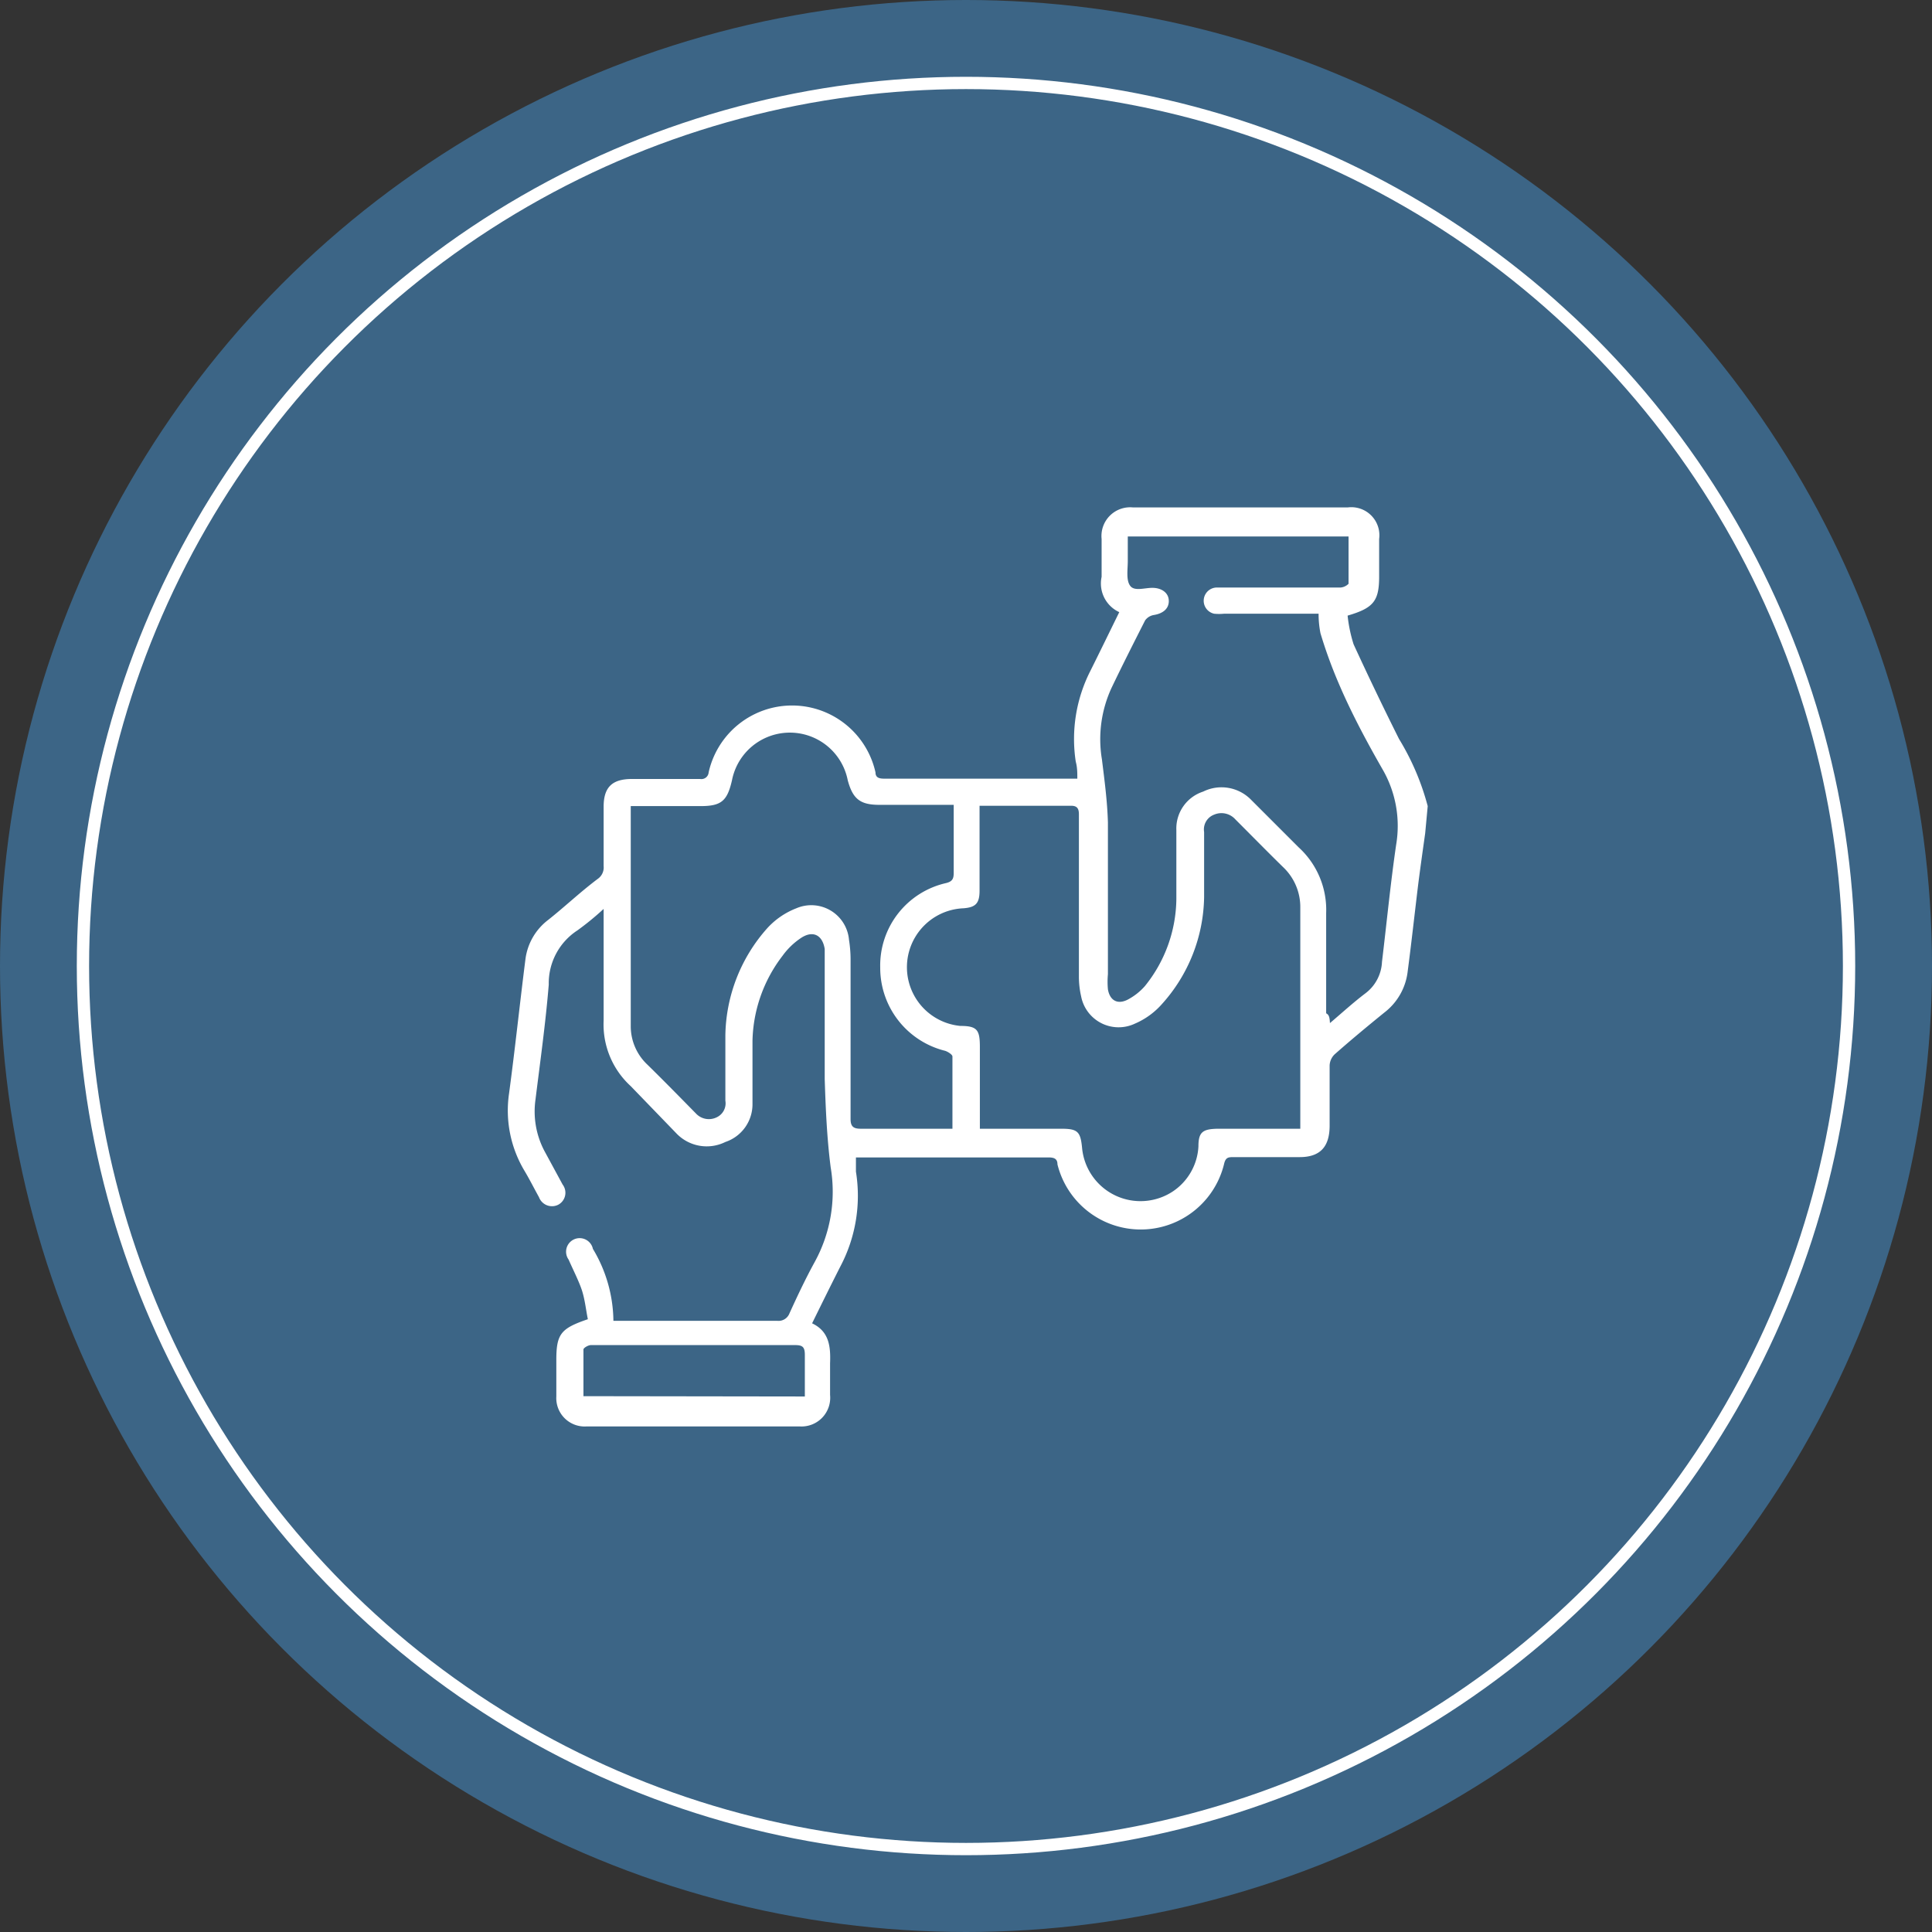 <svg xmlns="http://www.w3.org/2000/svg" viewBox="0 0 61.26 61.26"><rect x="0" y="0" width="61.26" height="61.26" fill="#333333" stroke="none"/><defs><style>.cls-1{fill:#3c6586;}.cls-2{fill:none;stroke:#fff;stroke-miterlimit:10;stroke-width:0.39px;}.cls-3{fill:#fff;}</style></defs><g id="Capa_2" data-name="Capa 2"><g id="Capa_2-2" data-name="Capa 2"><circle class="cls-1" cx="30.63" cy="30.63" r="30.63"/><circle class="cls-2" cx="30.63" cy="30.63" r="28"/><path class="cls-3" d="M45.19,26.42c-.08.57-.16,1.13-.23,1.69-.11.91-.21,1.82-.33,2.73a1.92,1.92,0,0,1-.74,1.27c-.53.43-1.06.87-1.57,1.32a.52.52,0,0,0-.16.35c0,.64,0,1.27,0,1.91s-.27,1-.95,1H39.13c-.18,0-.27,0-.32.23a2.72,2.72,0,0,1-5.28,0c0-.18-.11-.22-.28-.22H27.32l-.18,0c0,.15,0,.3,0,.45a4.8,4.8,0,0,1-.49,3c-.3.59-.59,1.18-.9,1.81.55.26.59.75.57,1.27,0,.35,0,.7,0,1a.91.91,0,0,1-.95,1H18.59a.9.9,0,0,1-.95-.95c0-.38,0-.77,0-1.16,0-.83.15-1,1-1.29-.06-.29-.09-.6-.18-.89s-.29-.68-.43-1a.43.43,0,1,1,.77-.34,4.51,4.51,0,0,1,.65,2.28l.29,0h4.9a.37.37,0,0,0,.39-.23c.25-.55.51-1.1.8-1.63a4.63,4.63,0,0,0,.51-3c-.12-.93-.16-1.87-.19-2.81,0-1.24,0-2.48,0-3.72,0-.13,0-.27,0-.4-.07-.44-.37-.6-.75-.35a2.28,2.28,0,0,0-.59.57A4.58,4.58,0,0,0,23.86,33v2A1.26,1.26,0,0,1,23,36.21a1.33,1.33,0,0,1-1.56-.28L20,34.44a2.65,2.65,0,0,1-.86-2.08c0-1.05,0-2.11,0-3.16v-.38a8.94,8.94,0,0,1-.83.68,2,2,0,0,0-.91,1.72c-.1,1.22-.27,2.43-.42,3.64a2.69,2.69,0,0,0,.28,1.63l.58,1.07a.43.43,0,0,1-.14.64.44.44,0,0,1-.61-.24c-.15-.27-.29-.55-.45-.82a3.72,3.72,0,0,1-.5-2.46c.19-1.41.34-2.84.52-4.26a1.86,1.86,0,0,1,.72-1.25c.53-.42,1-.87,1.57-1.3a.44.44,0,0,0,.19-.41c0-.63,0-1.25,0-1.88s.28-.88.9-.88h2.16a.23.23,0,0,0,.27-.21,2.71,2.71,0,0,1,5.29,0c0,.17.12.2.28.2h5.92l.2,0c0-.19,0-.36-.05-.54a4.76,4.76,0,0,1,.46-2.87c.31-.62.61-1.24.92-1.87a1,1,0,0,1-.56-1.12c0-.4,0-.8,0-1.2a.91.91,0,0,1,1-1c2.27,0,4.53,0,6.8,0a.89.89,0,0,1,1,1c0,.4,0,.79,0,1.19,0,.78-.18,1-1,1.24a4.6,4.6,0,0,0,.19.91c.46,1,.94,2,1.44,3a8,8,0,0,1,.91,2.13Zm-14.13-.87v.33c0,.79,0,1.58,0,2.36,0,.4-.12.53-.51.56a1.87,1.87,0,0,0-.1,3.73c.54,0,.62.13.62.67v2.27c0,.1,0,.2,0,.32h2.58c.52,0,.61.09.66.6a1.86,1.86,0,0,0,2.89,1.38A1.83,1.83,0,0,0,38,36.35c0-.46.14-.55.61-.56h2.62c0-.1,0-.17,0-.24V28.78a1.74,1.74,0,0,0-.55-1.29c-.51-.5-1-1-1.51-1.51a.59.59,0,0,0-.67-.15.5.5,0,0,0-.32.55c0,.69,0,1.38,0,2.07a5.18,5.18,0,0,1-1.34,3.39,2.4,2.4,0,0,1-.86.62,1.21,1.21,0,0,1-1.7-.87,2.81,2.81,0,0,1-.07-.65V28.12c0-.76,0-1.53,0-2.3,0-.2-.07-.28-.28-.27H31.06Zm11.11,6.89c.4-.34.75-.66,1.12-.94a1.32,1.32,0,0,0,.53-1c.15-1.24.27-2.49.45-3.72a3.58,3.58,0,0,0-.44-2.4c-.51-.89-1-1.81-1.39-2.73a14.72,14.72,0,0,1-.57-1.57,3.11,3.11,0,0,1-.06-.62h-3a1.62,1.62,0,0,1-.31,0,.42.42,0,0,1,.06-.83c.15,0,.3,0,.45,0H42.5a.4.4,0,0,0,.26-.12c0-.5,0-1,0-1.5h-7v.78c0,.27-.06.61.08.79s.47.05.73.06.48.15.49.4-.17.41-.47.46a.43.43,0,0,0-.28.17c-.36.71-.72,1.42-1.06,2.13a3.88,3.88,0,0,0-.31,2.28c.08.65.17,1.31.19,2,0,1.6,0,3.21,0,4.81a2.59,2.59,0,0,0,0,.48c.06.35.3.49.62.33a1.91,1.91,0,0,0,.55-.43,4.46,4.46,0,0,0,1-2.76c0-.73,0-1.46,0-2.19a1.23,1.23,0,0,1,.85-1.22,1.31,1.31,0,0,1,1.52.26l1.51,1.51a2.68,2.68,0,0,1,.87,2.08c0,1.06,0,2.12,0,3.18C42.15,32.18,42.16,32.28,42.17,32.44ZM20,25.55c0,.08,0,.14,0,.19v6.8a1.67,1.67,0,0,0,.53,1.22c.52.51,1,1,1.54,1.55a.56.56,0,0,0,.65.12A.49.49,0,0,0,23,34.9c0-.7,0-1.39,0-2.08a5.22,5.22,0,0,1,1.33-3.39,2.44,2.44,0,0,1,.92-.63,1.2,1.2,0,0,1,1.67,1,4,4,0,0,1,.05.6v3.35c0,.58,0,1.16,0,1.73,0,.23.08.31.32.31H30.2c0-.78,0-1.54,0-2.29,0-.06-.14-.15-.23-.18a2.71,2.71,0,0,1-2.06-2.64A2.68,2.68,0,0,1,30,28c.2-.05.24-.14.24-.32,0-.59,0-1.19,0-1.79v-.37H27.88c-.61,0-.84-.19-1-.78a1.87,1.87,0,0,0-3.67,0c-.15.66-.34.82-1,.82H20Zm5.52,18.73c0-.45,0-.89,0-1.32,0-.26-.08-.31-.32-.31H18.74c-.09,0-.24.09-.24.14,0,.49,0,1,0,1.48Z"/></g></g></svg>